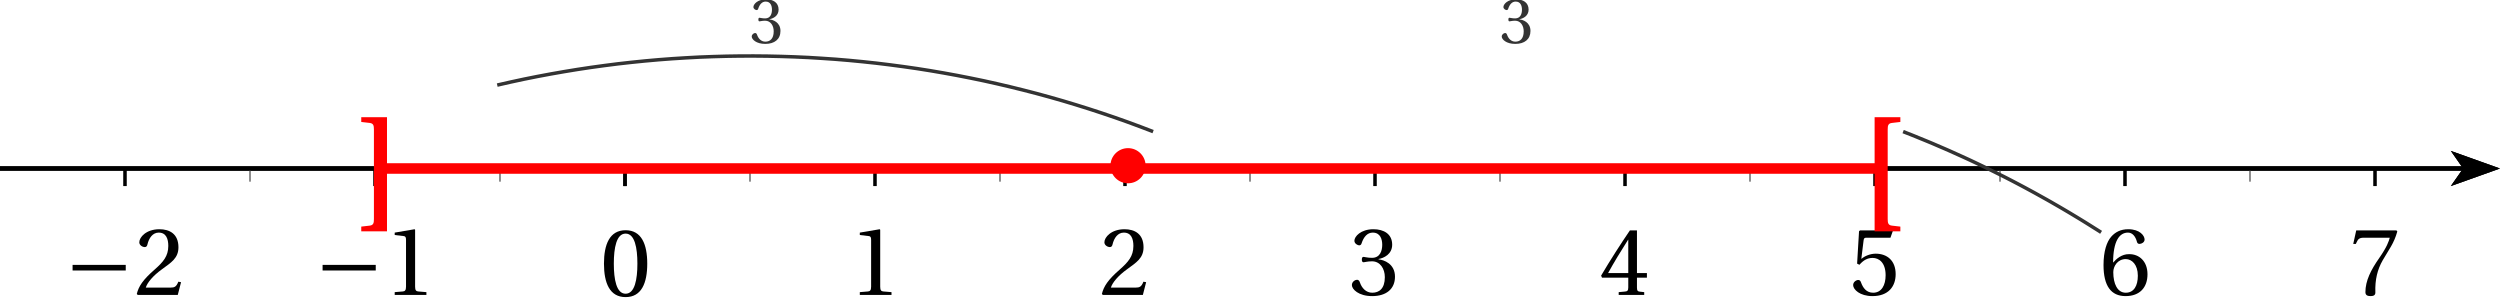 <?xml version='1.0' encoding='UTF-8'?>
<!-- This file was generated by dvisvgm 2.6 -->
<svg height='33.807pt' version='1.1' viewBox='30.598 23.711 283.465 33.807' width='283.465pt' xmlns='http://www.w3.org/2000/svg' xmlns:xlink='http://www.w3.org/1999/xlink'>
<defs>
<clipPath id='clip1'>
<path d='M30.598 64.074V21.555H314.062V64.074Z'/>
</clipPath>
<use id='g11-48' transform='scale(1.5)' xlink:href='#g4-48'/>
<use id='g11-49' transform='scale(1.5)' xlink:href='#g4-49'/>
<use id='g11-50' transform='scale(1.5)' xlink:href='#g4-50'/>
<use id='g11-51' transform='scale(1.5)' xlink:href='#g4-51'/>
<use id='g11-52' transform='scale(1.5)' xlink:href='#g4-52'/>
<use id='g11-53' transform='scale(1.5)' xlink:href='#g4-53'/>
<use id='g11-54' transform='scale(1.5)' xlink:href='#g4-54'/>
<use id='g11-55' transform='scale(1.5)' xlink:href='#g4-55'/>
<path d='M6.958 -2.772V-3.408H0.931V-2.772H6.958Z' id='g7-161'/>
<path d='M3.424 -9.531C3.424 -9.988 3.487 -10.225 3.913 -10.272L4.86 -10.383V-10.919H1.941V2.02H4.86V1.483L3.913 1.373C3.487 1.325 3.424 1.089 3.424 0.631V-9.531Z' id='g1-91'/>
<path d='M3.345 2.02V-10.919H0.426V-10.383L1.373 -10.272C1.799 -10.225 1.862 -9.988 1.862 -9.531V0.631C1.862 1.089 1.799 1.325 1.373 1.373L0.426 1.483V2.02H3.345Z' id='g1-93'/>
<path d='M1.936 -4.712C2.63 -4.712 2.827 -3.631 2.827 -2.44S2.63 -0.168 1.936 -0.168S1.045 -1.249 1.045 -2.44S1.242 -4.712 1.936 -4.712ZM1.936 -4.967C0.731 -4.967 0.3 -3.901 0.3 -2.44S0.731 0.088 1.936 0.088S3.572 -0.979 3.572 -2.44S3.141 -4.967 1.936 -4.967Z' id='g4-48'/>
<path d='M3.192 0V-0.212L2.579 -0.263C2.425 -0.278 2.338 -0.336 2.338 -0.621V-4.924L2.301 -4.967L0.796 -4.712V-4.529L1.476 -4.449C1.6 -4.434 1.651 -4.376 1.651 -4.164V-0.621C1.651 -0.482 1.629 -0.394 1.585 -0.343C1.549 -0.292 1.49 -0.27 1.41 -0.263L0.796 -0.212V0H3.192Z' id='g4-49'/>
<path d='M3.543 -0.964L3.338 -1.001C3.185 -0.606 3.039 -0.555 2.747 -0.555H0.877C0.993 -0.935 1.424 -1.454 2.104 -1.943C2.805 -2.455 3.346 -2.783 3.346 -3.601C3.346 -4.617 2.674 -4.967 1.907 -4.967C0.906 -4.967 0.387 -4.361 0.387 -3.981C0.387 -3.733 0.665 -3.616 0.789 -3.616C0.92 -3.616 0.972 -3.689 1.001 -3.813C1.118 -4.31 1.403 -4.712 1.855 -4.712C2.418 -4.712 2.579 -4.237 2.579 -3.704C2.579 -2.922 2.184 -2.484 1.549 -1.921C0.65 -1.14 0.336 -0.643 0.197 -0.073L0.27 0H3.295L3.543 -0.964Z' id='g4-50'/>
<path d='M0.95 -2.674C0.95 -2.549 0.986 -2.469 1.081 -2.469C1.169 -2.469 1.366 -2.542 1.717 -2.542C2.338 -2.542 2.688 -1.98 2.688 -1.344C2.688 -0.475 2.257 -0.168 1.739 -0.168C1.256 -0.168 0.942 -0.533 0.804 -0.942C0.76 -1.081 0.687 -1.147 0.584 -1.147C0.453 -1.147 0.197 -1.008 0.197 -0.745C0.197 -0.431 0.701 0.088 1.731 0.088C2.791 0.088 3.455 -0.446 3.455 -1.381C3.455 -2.36 2.615 -2.652 2.213 -2.688V-2.718C2.608 -2.783 3.243 -3.075 3.243 -3.799C3.243 -4.61 2.608 -4.967 1.826 -4.967C0.862 -4.967 0.387 -4.412 0.387 -4.098C0.387 -3.872 0.643 -3.748 0.745 -3.748C0.84 -3.748 0.899 -3.799 0.928 -3.894C1.088 -4.39 1.366 -4.712 1.775 -4.712C2.352 -4.712 2.491 -4.2 2.491 -3.791C2.491 -3.353 2.338 -2.805 1.717 -2.805C1.366 -2.805 1.169 -2.878 1.081 -2.878C0.986 -2.878 0.95 -2.805 0.95 -2.674Z' id='g4-51'/>
<path d='M2.192 -1.308V-0.562C2.192 -0.314 2.111 -0.27 1.936 -0.256L1.468 -0.212V0H3.397V-0.212L3.068 -0.248C2.9 -0.27 2.849 -0.314 2.849 -0.562V-1.308H3.601V-1.651H2.849V-4.88H2.316C1.629 -3.872 0.811 -2.601 0.139 -1.461L0.205 -1.308H2.192ZM0.665 -1.651C1.103 -2.447 1.614 -3.287 2.177 -4.171H2.192V-1.651H0.665Z' id='g4-52'/>
<path d='M3.112 -4.325L3.287 -4.821L3.251 -4.88H0.811L0.738 -4.814L0.592 -2.367L0.767 -2.279C1.074 -2.63 1.373 -2.798 1.768 -2.798C2.235 -2.798 2.747 -2.455 2.747 -1.49C2.747 -0.738 2.44 -0.168 1.804 -0.168C1.293 -0.168 1.03 -0.541 0.884 -0.957C0.847 -1.067 0.782 -1.132 0.679 -1.132C0.533 -1.132 0.292 -0.986 0.292 -0.745C0.292 -0.409 0.804 0.088 1.753 0.088C2.959 0.088 3.506 -0.643 3.506 -1.571C3.506 -2.593 2.864 -3.119 1.994 -3.119C1.593 -3.119 1.162 -2.944 0.928 -2.732L0.913 -2.747L1.081 -4.113C1.103 -4.295 1.154 -4.325 1.293 -4.325H3.112Z' id='g4-53'/>
<path d='M1.987 0.088C3.068 0.088 3.645 -0.57 3.645 -1.563C3.645 -2.549 3.01 -3.097 2.25 -3.083C1.695 -3.097 1.256 -2.696 1.059 -2.455H1.045C1.052 -4.062 1.512 -4.712 2.17 -4.712C2.506 -4.712 2.739 -4.427 2.849 -4.011C2.871 -3.923 2.929 -3.857 3.039 -3.857C3.2 -3.857 3.426 -3.981 3.426 -4.186C3.426 -4.478 3.068 -4.967 2.192 -4.967C1.614 -4.967 1.205 -4.748 0.899 -4.398C0.57 -4.018 0.321 -3.317 0.321 -2.257C0.321 -0.679 0.891 0.088 1.987 0.088ZM2.002 -2.71C2.462 -2.71 2.915 -2.294 2.915 -1.454C2.915 -0.687 2.615 -0.168 2.002 -0.168C1.366 -0.168 1.059 -0.847 1.059 -1.724C1.059 -2.17 1.388 -2.71 2.002 -2.71Z' id='g4-54'/>
<path d='M0.526 -4.88L0.3 -3.857H0.497L0.57 -4.011C0.665 -4.215 0.76 -4.325 1.088 -4.325H3.061C2.988 -4.062 2.856 -3.638 2.265 -2.791C1.636 -1.892 1.22 -1.074 1.22 -0.212C1.22 0.029 1.388 0.088 1.614 0.088C1.826 0.088 1.98 0.022 1.972 -0.19C1.936 -1.154 2.133 -1.929 2.52 -2.608C2.988 -3.426 3.375 -3.879 3.631 -4.799L3.565 -4.88H0.526Z' id='g4-55'/>
</defs>
<g id='page1'>
<path clip-path='url(#clip1)' d='M308.485 44.809L314.063 42.816L308.485 40.82L309.879 42.816'/>
<path clip-path='url(#clip1)' d='M30.598 42.816H309.878' fill='none' stroke='#000000' stroke-miterlimit='10' stroke-width='0.498'/>
<path clip-path='url(#clip1)' d='M115.637 44.309V42.816' fill='none' stroke='#808080' stroke-miterlimit='10' stroke-width='0.199'/>
<path clip-path='url(#clip1)' d='M101.465 44.809V42.816' fill='none' stroke='#000000' stroke-miterlimit='10' stroke-width='0.399'/>
<path clip-path='url(#clip1)' d='M143.984 44.309V42.816' fill='none' stroke='#808080' stroke-miterlimit='10' stroke-width='0.199'/>
<path clip-path='url(#clip1)' d='M129.809 44.809V42.816' fill='none' stroke='#000000' stroke-miterlimit='10' stroke-width='0.399'/>
<path clip-path='url(#clip1)' d='M172.332 44.309V42.816' fill='none' stroke='#808080' stroke-miterlimit='10' stroke-width='0.199'/>
<path clip-path='url(#clip1)' d='M158.156 44.809V42.816' fill='none' stroke='#000000' stroke-miterlimit='10' stroke-width='0.399'/>
<path clip-path='url(#clip1)' d='M200.676 44.309V42.816' fill='none' stroke='#808080' stroke-miterlimit='10' stroke-width='0.199'/>
<path clip-path='url(#clip1)' d='M186.504 44.809V42.816' fill='none' stroke='#000000' stroke-miterlimit='10' stroke-width='0.399'/>
<path clip-path='url(#clip1)' d='M229.024 44.309V42.816' fill='none' stroke='#808080' stroke-miterlimit='10' stroke-width='0.199'/>
<path clip-path='url(#clip1)' d='M214.852 44.809V42.816' fill='none' stroke='#000000' stroke-miterlimit='10' stroke-width='0.399'/>
<path clip-path='url(#clip1)' d='M257.371 44.309V42.816' fill='none' stroke='#808080' stroke-miterlimit='10' stroke-width='0.199'/>
<path clip-path='url(#clip1)' d='M243.196 44.809V42.816' fill='none' stroke='#000000' stroke-miterlimit='10' stroke-width='0.399'/>
<path clip-path='url(#clip1)' d='M285.715 44.309V42.816' fill='none' stroke='#808080' stroke-miterlimit='10' stroke-width='0.199'/>
<path clip-path='url(#clip1)' d='M271.543 44.809V42.816' fill='none' stroke='#000000' stroke-miterlimit='10' stroke-width='0.399'/>
<path clip-path='url(#clip1)' d='M299.891 44.809V42.816' fill='none' stroke='#000000' stroke-miterlimit='10' stroke-width='0.399'/>
<path clip-path='url(#clip1)' d='M87.289 44.309V42.816' fill='none' stroke='#808080' stroke-miterlimit='10' stroke-width='0.199'/>
<path clip-path='url(#clip1)' d='M101.465 44.809V42.816' fill='none' stroke='#000000' stroke-miterlimit='10' stroke-width='0.399'/>
<path clip-path='url(#clip1)' d='M58.945 44.309V42.816' fill='none' stroke='#808080' stroke-miterlimit='10' stroke-width='0.199'/>
<path clip-path='url(#clip1)' d='M73.117 44.809V42.816' fill='none' stroke='#000000' stroke-miterlimit='10' stroke-width='0.399'/>
<path clip-path='url(#clip1)' d='M44.77 44.809V42.816' fill='none' stroke='#000000' stroke-miterlimit='10' stroke-width='0.399'/>
<path clip-path='url(#clip1)' d='M308.485 44.809L314.063 42.816L308.485 40.82L309.879 42.816'/>
<path clip-path='url(#clip1)' d='M30.598 42.816H309.878' fill='none' stroke='#000000' stroke-miterlimit='10' stroke-width='0.498'/>
<use x='126.894' xlink:href='#g11-49' y='57.153'/>
<use x='155.24' xlink:href='#g11-50' y='57.153'/>
<use x='183.587' xlink:href='#g11-51' y='57.153'/>
<use x='211.933' xlink:href='#g11-52' y='57.153'/>
<use x='240.28' xlink:href='#g11-53' y='57.153'/>
<use x='268.626' xlink:href='#g11-54' y='57.153'/>
<use x='296.973' xlink:href='#g11-55' y='57.153'/>
<use x='66.244' xlink:href='#g7-161' y='57.153'/>
<use x='74.158' xlink:href='#g11-49' y='57.153'/>
<use x='37.897' xlink:href='#g7-161' y='57.153'/>
<use x='45.812' xlink:href='#g11-50' y='57.153'/>
<g transform='matrix(1 0 0 1 -2.835 7.087)'>
<use x='101.464' xlink:href='#g11-48' y='50.179'/>
</g>
<path clip-path='url(#clip1)' d='M161.344 38.633L159.902 38.082L158.453 37.547L156.996 37.031L155.535 36.535L154.066 36.055L152.594 35.594L151.113 35.148L149.629 34.723L148.137 34.316L146.645 33.93L145.144 33.559L143.641 33.207L142.133 32.871L140.621 32.559L139.105 32.262L137.586 31.984L136.062 31.723L134.535 31.481L133.008 31.262L131.477 31.059L129.941 30.871L128.406 30.707L126.871 30.559L125.332 30.43L123.789 30.324L122.246 30.23L120.703 30.16L119.16 30.109L117.617 30.074L116.07 30.059L114.527 30.063L112.984 30.086L111.437 30.129L109.895 30.187L108.352 30.27L106.813 30.367L105.273 30.484L103.734 30.621L102.195 30.777L100.66 30.949L99.129 31.145L97.598 31.355L96.07 31.586L94.547 31.836L93.027 32.102L91.508 32.387L89.992 32.691L88.484 33.016L86.977 33.359' fill='none' stroke='#333333' stroke-miterlimit='10' stroke-width='0.399'/>
<path clip-path='url(#clip1)' d='M246.387 38.633L246.864 38.82L247.344 39.008L247.82 39.199L248.296 39.395L248.774 39.59L249.25 39.785L249.727 39.984L250.199 40.188L250.671 40.391L251.145 40.594L251.617 40.801L252.086 41.012L252.554 41.223L253.024 41.434L253.492 41.648L253.961 41.863L254.425 42.082L254.891 42.305L255.356 42.527L255.82 42.75L256.281 42.977L256.742 43.203L257.203 43.434L257.664 43.664L258.125 43.898L258.582 44.133L259.039 44.371L259.492 44.609L259.95 44.852L260.402 45.094L260.855 45.34L261.309 45.586L261.758 45.836L262.207 46.086L262.657 46.336L263.106 46.59L263.551 46.848L264 47.105L264.442 47.363L264.887 47.625L265.329 47.887L265.77 48.152L266.211 48.418L266.653 48.688L267.09 48.957L267.527 49.23L267.961 49.504L268.398 49.777L268.832 50.055' fill='none' stroke='#333333' stroke-miterlimit='10' stroke-width='0.399'/>
<g fill='#333333' transform='matrix(1 0 0 1 14.173 -14.173)'>
<use x='101.464' xlink:href='#g4-51' y='42.775'/>
</g>
<g fill='#333333' transform='matrix(1 0 0 1 99.213 -14.173)'>
<use x='101.464' xlink:href='#g4-51' y='42.775'/>
</g>
<path clip-path='url(#clip1)' d='M160.493 42.5C160.493 41.4 159.6 40.508 158.5 40.508C157.4 40.508 156.507 41.4 156.507 42.5C156.507 43.6 157.4 44.493 158.5 44.493C159.6 44.493 160.493 43.6 160.493 42.5Z' fill='#ff0000' fill-rule='evenodd'/>
<path clip-path='url(#clip1)' d='M73.117 42.816H243.196' fill='none' stroke='#ff0000' stroke-miterlimit='10' stroke-width='1.196'/>
<g fill='#ff0000' transform='matrix(1 0 0 1 -30.331 -5.669)'>
<use x='101.464' xlink:href='#g1-93' y='53.591'/>
</g>
<g fill='#ff0000' transform='matrix(1 0 0 1 139.748 -5.669)'>
<use x='101.464' xlink:href='#g1-91' y='53.591'/>
</g>
</g>
</svg>